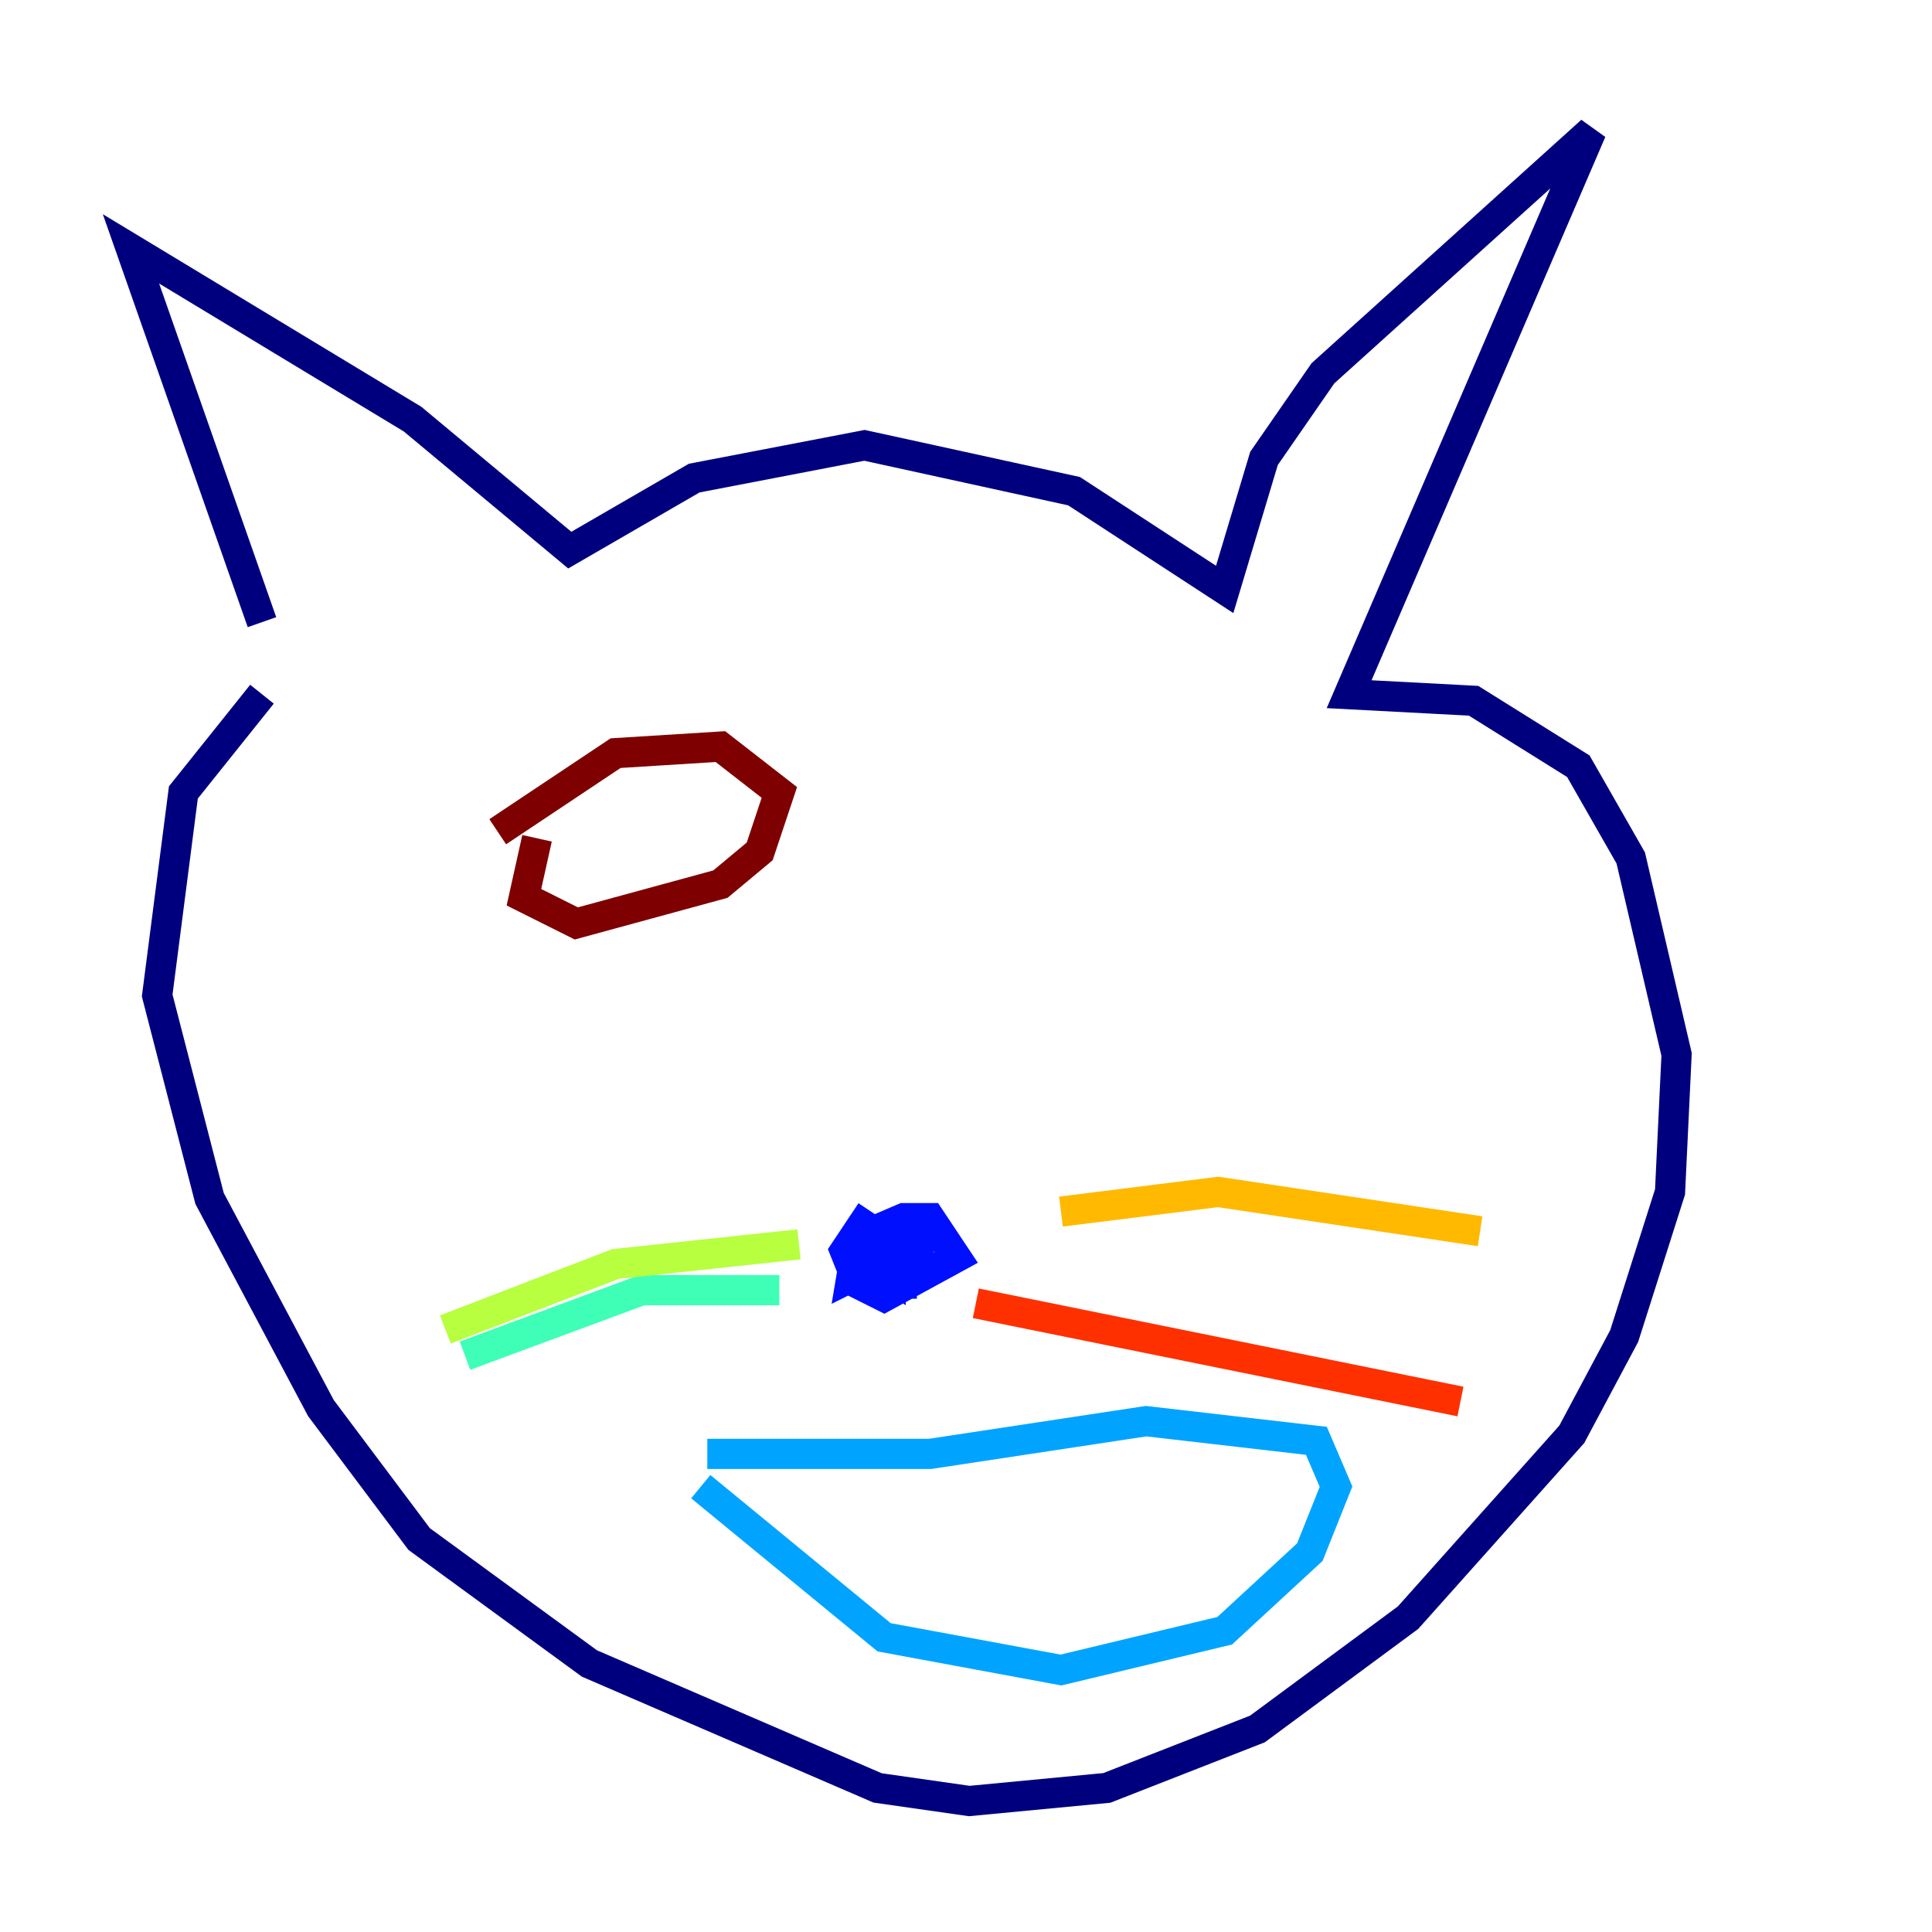 <?xml version="1.0" encoding="utf-8" ?>
<svg baseProfile="tiny" height="128" version="1.2" viewBox="0,0,128,128" width="128" xmlns="http://www.w3.org/2000/svg" xmlns:ev="http://www.w3.org/2001/xml-events" xmlns:xlink="http://www.w3.org/1999/xlink"><defs /><polyline fill="none" points="17.356,41.22 8.678,16.488 27.336,27.77 37.749,36.447 45.993,31.675 57.275,29.505 71.159,32.542 81.139,39.051 83.742,30.373 87.647,24.732 105.437,8.678 89.383,45.993 97.627,46.427 104.57,50.766 108.041,56.841 111.078,69.858 110.644,78.969 107.607,88.515 104.136,95.024 93.288,107.173 83.308,114.549 73.329,118.454 64.217,119.322 58.142,118.454 39.051,110.21 27.77,101.966 21.261,93.288 13.885,79.403 10.414,65.953 12.149,52.502 17.356,45.993" stroke="#00007f" stroke-width="2" /><polyline fill="none" points="57.709,80.271 55.973,82.875 56.841,85.044 58.576,85.912 63.349,83.308 61.614,80.705 59.878,80.705 56.841,82.007 56.407,84.61 59.01,83.308 59.01,84.61 57.709,83.742 59.878,81.573 60.746,82.875 59.444,85.044 60.746,85.044" stroke="#0010ff" stroke-width="2" /><polyline fill="none" points="46.861,96.325 61.614,96.325 75.932,94.156 87.214,95.458 88.515,98.495 86.78,102.834 81.139,108.041 70.291,110.644 58.576,108.475 46.427,98.495" stroke="#00a4ff" stroke-width="2" /><polyline fill="none" points="51.634,85.478 42.522,85.478 30.807,89.817" stroke="#3fffb7" stroke-width="2" /><polyline fill="none" points="52.936,82.441 40.786,83.742 29.505,88.081" stroke="#b7ff3f" stroke-width="2" /><polyline fill="none" points="70.291,80.271 80.705,78.969 98.061,81.573" stroke="#ffb900" stroke-width="2" /><polyline fill="none" points="64.651,86.346 96.759,92.854" stroke="#ff3000" stroke-width="2" /><polyline fill="none" points="35.58,55.539 34.712,59.444 38.183,61.18 47.729,58.576 50.332,56.407 51.634,52.502 47.729,49.464 40.786,49.898 32.976,55.105" stroke="#7f0000" stroke-width="2" /></svg>